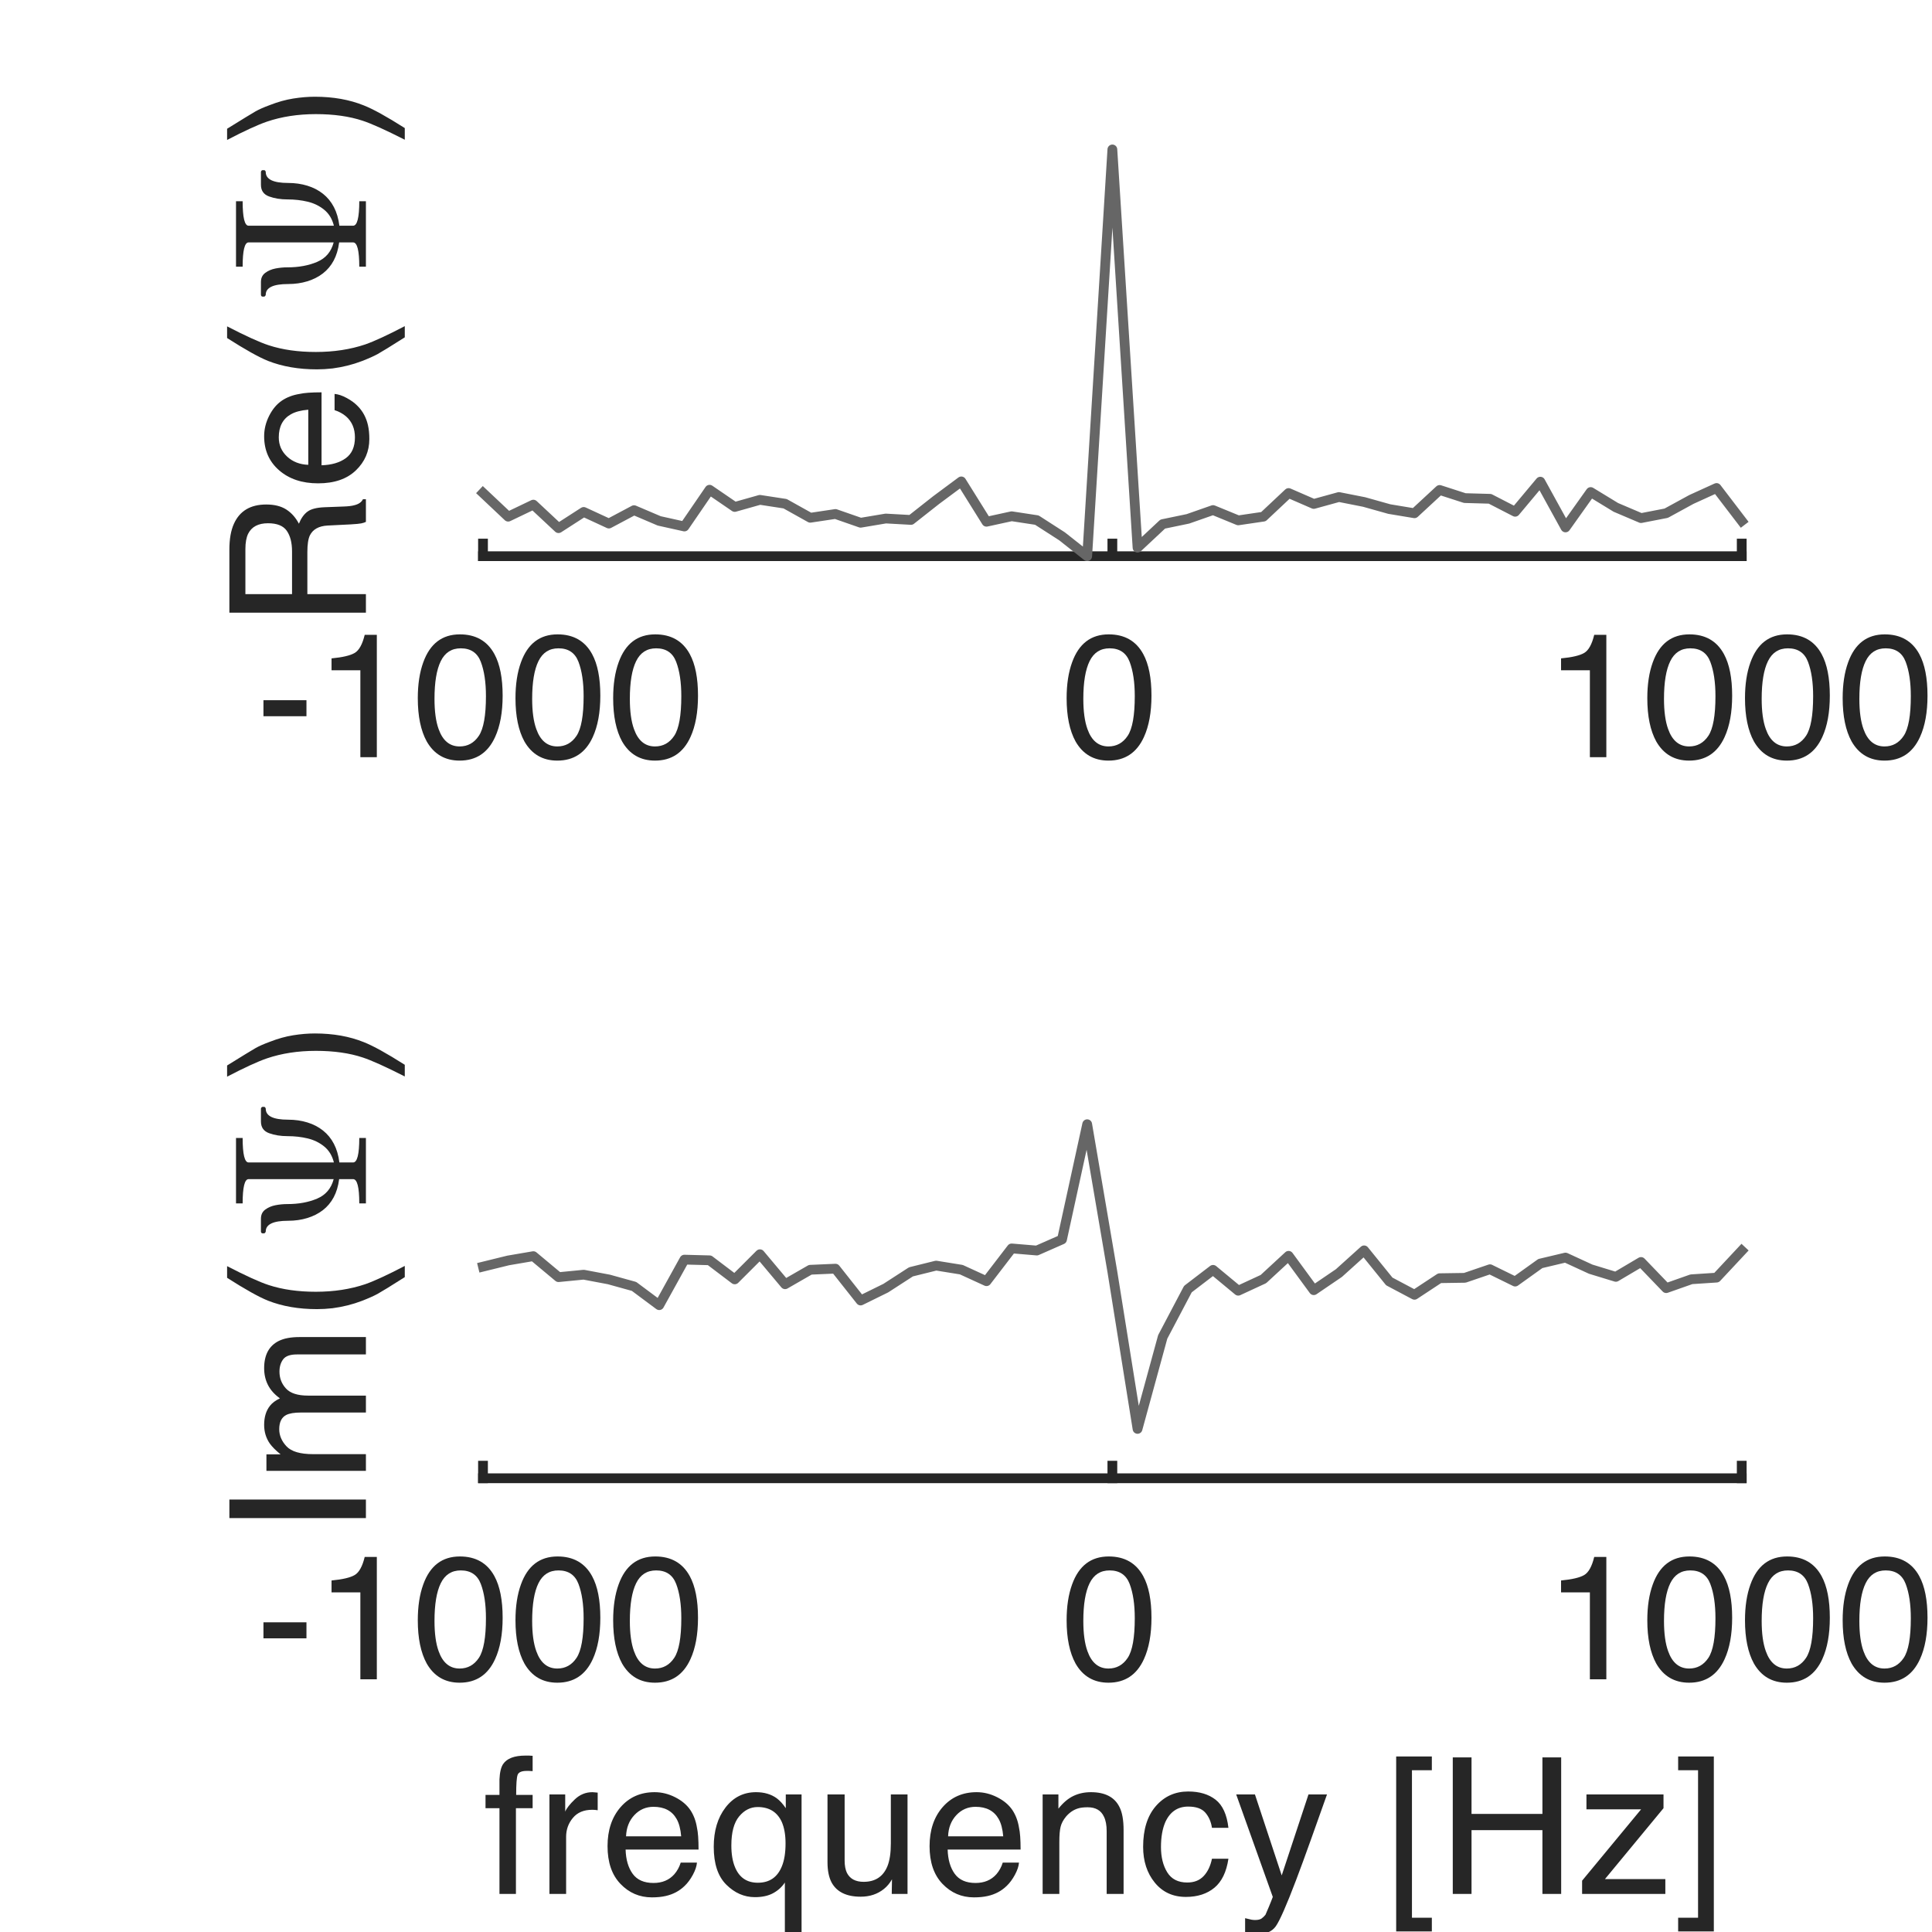 <?xml version="1.0"?>
<!DOCTYPE svg PUBLIC '-//W3C//DTD SVG 1.0//EN'
          'http://www.w3.org/TR/2001/REC-SVG-20010904/DTD/svg10.dtd'>
<svg xmlns:xlink="http://www.w3.org/1999/xlink" style="fill-opacity:1; color-rendering:auto; color-interpolation:auto; text-rendering:auto; stroke:black; stroke-linecap:square; stroke-miterlimit:10; shape-rendering:auto; stroke-opacity:1; fill:black; stroke-dasharray:none; font-weight:normal; stroke-width:1; font-family:'Dialog'; font-style:normal; stroke-linejoin:miter; font-size:12px; stroke-dashoffset:0; image-rendering:auto;" width="132" height="132" xmlns="http://www.w3.org/2000/svg"
><rect width="100%" height="100%" fill="#808080" stroke="none"/><!--Generated by the Batik Graphics2D SVG Generator--><defs id="genericDefs"
  /><g
  ><defs id="defs1"
    ><clipPath clipPathUnits="userSpaceOnUse" id="clipPath1"
      ><path d="M0 0 L132 0 L132 132 L0 132 L0 0 Z"
      /></clipPath
    ></defs
    ><g style="fill:white; stroke:white;"
    ><rect x="0" y="0" width="132" style="clip-path:url(#clipPath1); stroke:none;" height="132"
    /></g
    ><g style="fill:white; text-rendering:optimizeSpeed; color-rendering:optimizeSpeed; image-rendering:optimizeSpeed; shape-rendering:crispEdges; stroke:white; color-interpolation:sRGB;"
    ><rect x="0" width="132" height="132" y="0" style="stroke:none;"
      /><path style="stroke:none;" d="M33 38 L119 38 L119 10 L33 10 Z"
    /></g
    ><g style="fill:rgb(38,38,38); text-rendering:geometricPrecision; image-rendering:optimizeQuality; color-rendering:optimizeQuality; stroke-linejoin:round; stroke:rgb(38,38,38); color-interpolation:linearRGB; stroke-width:0.667;"
    ><line y2="38" style="fill:none;" x1="33" x2="119" y1="38"
      /><line y2="37.14" style="fill:none;" x1="33" x2="33" y1="38"
      /><line y2="37.14" style="fill:none;" x1="76" x2="76" y1="38"
      /><line y2="37.14" style="fill:none;" x1="119" x2="119" y1="38"
    /></g
    ><g transform="translate(33,41.733)" style="fill:rgb(38,38,38); text-rendering:geometricPrecision; color-rendering:optimizeQuality; image-rendering:optimizeQuality; font-family:'Helvetica'; stroke:rgb(38,38,38); color-interpolation:linearRGB;"
    ><path style="stroke:none;" d="M-15 6.109 L-12.062 6.109 L-12.062 7.203 L-15 7.203 L-15 6.109 ZM-10.348 4.062 L-10.348 3.25 Q-9.207 3.141 -8.762 2.875 Q-8.316 2.609 -8.082 1.641 L-7.254 1.641 L-7.254 10 L-8.379 10 L-8.379 4.062 L-10.348 4.062 ZM0.779 2.953 Q1.342 3.984 1.342 5.797 Q1.342 7.5 0.826 8.625 Q0.092 10.234 -1.596 10.234 Q-3.096 10.234 -3.846 8.922 Q-4.455 7.812 -4.455 5.969 Q-4.455 4.547 -4.08 3.516 Q-3.393 1.609 -1.58 1.609 Q0.045 1.609 0.779 2.953 ZM-0.283 8.539 Q0.201 7.812 0.201 5.828 Q0.201 4.406 -0.15 3.484 Q-0.502 2.562 -1.518 2.562 Q-2.455 2.562 -2.885 3.438 Q-3.314 4.312 -3.314 6.016 Q-3.314 7.297 -3.033 8.078 Q-2.611 9.266 -1.596 9.266 Q-0.768 9.266 -0.283 8.539 ZM7.453 2.953 Q8.016 3.984 8.016 5.797 Q8.016 7.5 7.5 8.625 Q6.766 10.234 5.078 10.234 Q3.578 10.234 2.828 8.922 Q2.219 7.812 2.219 5.969 Q2.219 4.547 2.594 3.516 Q3.281 1.609 5.094 1.609 Q6.719 1.609 7.453 2.953 ZM6.391 8.539 Q6.875 7.812 6.875 5.828 Q6.875 4.406 6.523 3.484 Q6.172 2.562 5.156 2.562 Q4.219 2.562 3.789 3.438 Q3.359 4.312 3.359 6.016 Q3.359 7.297 3.641 8.078 Q4.062 9.266 5.078 9.266 Q5.906 9.266 6.391 8.539 ZM14.127 2.953 Q14.69 3.984 14.69 5.797 Q14.69 7.5 14.174 8.625 Q13.44 10.234 11.752 10.234 Q10.252 10.234 9.502 8.922 Q8.893 7.812 8.893 5.969 Q8.893 4.547 9.268 3.516 Q9.955 1.609 11.768 1.609 Q13.393 1.609 14.127 2.953 ZM13.065 8.539 Q13.549 7.812 13.549 5.828 Q13.549 4.406 13.197 3.484 Q12.846 2.562 11.83 2.562 Q10.893 2.562 10.463 3.438 Q10.033 4.312 10.033 6.016 Q10.033 7.297 10.315 8.078 Q10.736 9.266 11.752 9.266 Q12.58 9.266 13.065 8.539 Z"
    /></g
    ><g transform="translate(76,41.733)" style="fill:rgb(38,38,38); text-rendering:geometricPrecision; color-rendering:optimizeQuality; image-rendering:optimizeQuality; font-family:'Helvetica'; stroke:rgb(38,38,38); color-interpolation:linearRGB;"
    ><path style="stroke:none;" d="M2.109 2.953 Q2.672 3.984 2.672 5.797 Q2.672 7.5 2.156 8.625 Q1.422 10.234 -0.266 10.234 Q-1.766 10.234 -2.516 8.922 Q-3.125 7.812 -3.125 5.969 Q-3.125 4.547 -2.75 3.516 Q-2.062 1.609 -0.25 1.609 Q1.375 1.609 2.109 2.953 ZM1.047 8.539 Q1.531 7.812 1.531 5.828 Q1.531 4.406 1.18 3.484 Q0.828 2.562 -0.188 2.562 Q-1.125 2.562 -1.555 3.438 Q-1.984 4.312 -1.984 6.016 Q-1.984 7.297 -1.703 8.078 Q-1.281 9.266 -0.266 9.266 Q0.562 9.266 1.047 8.539 Z"
    /></g
    ><g transform="translate(119,41.733)" style="fill:rgb(38,38,38); text-rendering:geometricPrecision; color-rendering:optimizeQuality; image-rendering:optimizeQuality; font-family:'Helvetica'; stroke:rgb(38,38,38); color-interpolation:linearRGB;"
    ><path style="stroke:none;" d="M-12.344 4.062 L-12.344 3.25 Q-11.203 3.141 -10.758 2.875 Q-10.312 2.609 -10.078 1.641 L-9.25 1.641 L-9.25 10 L-10.375 10 L-10.375 4.062 L-12.344 4.062 ZM-1.217 2.953 Q-0.654 3.984 -0.654 5.797 Q-0.654 7.5 -1.17 8.625 Q-1.904 10.234 -3.592 10.234 Q-5.092 10.234 -5.842 8.922 Q-6.451 7.812 -6.451 5.969 Q-6.451 4.547 -6.076 3.516 Q-5.389 1.609 -3.576 1.609 Q-1.951 1.609 -1.217 2.953 ZM-2.279 8.539 Q-1.795 7.812 -1.795 5.828 Q-1.795 4.406 -2.147 3.484 Q-2.498 2.562 -3.514 2.562 Q-4.451 2.562 -4.881 3.438 Q-5.311 4.312 -5.311 6.016 Q-5.311 7.297 -5.029 8.078 Q-4.607 9.266 -3.592 9.266 Q-2.764 9.266 -2.279 8.539 ZM5.457 2.953 Q6.019 3.984 6.019 5.797 Q6.019 7.5 5.504 8.625 Q4.769 10.234 3.082 10.234 Q1.582 10.234 0.832 8.922 Q0.223 7.812 0.223 5.969 Q0.223 4.547 0.598 3.516 Q1.285 1.609 3.098 1.609 Q4.723 1.609 5.457 2.953 ZM4.394 8.539 Q4.879 7.812 4.879 5.828 Q4.879 4.406 4.527 3.484 Q4.176 2.562 3.16 2.562 Q2.223 2.562 1.793 3.438 Q1.363 4.312 1.363 6.016 Q1.363 7.297 1.645 8.078 Q2.066 9.266 3.082 9.266 Q3.91 9.266 4.394 8.539 ZM12.131 2.953 Q12.693 3.984 12.693 5.797 Q12.693 7.5 12.178 8.625 Q11.443 10.234 9.756 10.234 Q8.256 10.234 7.506 8.922 Q6.896 7.812 6.896 5.969 Q6.896 4.547 7.271 3.516 Q7.959 1.609 9.771 1.609 Q11.396 1.609 12.131 2.953 ZM11.068 8.539 Q11.553 7.812 11.553 5.828 Q11.553 4.406 11.201 3.484 Q10.85 2.562 9.834 2.562 Q8.896 2.562 8.467 3.438 Q8.037 4.312 8.037 6.016 Q8.037 7.297 8.318 8.078 Q8.74 9.266 9.756 9.266 Q10.584 9.266 11.068 8.539 Z"
    /></g
    ><g transform="translate(25,43) rotate(-90)" style="font-size:13.2px; fill:rgb(38,38,38); text-rendering:geometricPrecision; image-rendering:optimizeQuality; color-rendering:optimizeQuality; font-family:'Helvetica'; stroke:rgb(38,38,38); color-interpolation:linearRGB;"
    ><path style="stroke:none;" d="M5.328 -5.047 Q6.219 -5.047 6.734 -5.406 Q7.25 -5.766 7.25 -6.688 Q7.25 -7.688 6.531 -8.047 Q6.141 -8.234 5.484 -8.234 L2.406 -8.234 L2.406 -5.047 L5.328 -5.047 ZM1.141 -9.328 L5.453 -9.328 Q6.531 -9.328 7.219 -9.016 Q8.531 -8.422 8.531 -6.812 Q8.531 -5.969 8.188 -5.438 Q7.844 -4.906 7.219 -4.578 Q7.766 -4.359 8.039 -4 Q8.312 -3.641 8.344 -2.828 L8.391 -1.578 Q8.406 -1.047 8.484 -0.781 Q8.594 -0.344 8.891 -0.203 L8.891 0 L7.344 0 Q7.281 -0.125 7.242 -0.312 Q7.203 -0.5 7.172 -1.047 L7.094 -2.609 Q7.047 -3.516 6.422 -3.828 Q6.062 -4 5.281 -4 L2.406 -4 L2.406 0 L1.141 0 L1.141 -9.328 ZM14.594 -6.609 Q15.274 -6.266 15.633 -5.734 Q15.977 -5.219 16.086 -4.531 Q16.195 -4.062 16.195 -3.031 L11.211 -3.031 Q11.242 -2 11.695 -1.375 Q12.149 -0.75 13.117 -0.75 Q14.008 -0.75 14.539 -1.344 Q14.836 -1.688 14.977 -2.141 L16.086 -2.141 Q16.055 -1.766 15.805 -1.305 Q15.555 -0.844 15.242 -0.547 Q14.711 -0.031 13.945 0.141 Q13.539 0.234 13.008 0.234 Q11.742 0.234 10.86 -0.688 Q9.977 -1.609 9.977 -3.266 Q9.977 -4.906 10.867 -5.93 Q11.758 -6.953 13.195 -6.953 Q13.914 -6.953 14.594 -6.609 ZM15.008 -3.938 Q14.945 -4.688 14.695 -5.125 Q14.227 -5.953 13.117 -5.953 Q12.336 -5.953 11.805 -5.383 Q11.274 -4.812 11.242 -3.938 L15.008 -3.938 ZM20.702 -9.484 Q19.702 -7.547 19.405 -6.625 Q18.952 -5.234 18.952 -3.422 Q18.952 -1.578 19.467 -0.047 Q19.795 0.891 20.717 2.656 L19.952 2.656 Q19.03 1.203 18.811 0.805 Q18.592 0.406 18.327 -0.281 Q17.967 -1.219 17.827 -2.281 Q17.764 -2.844 17.764 -3.344 Q17.764 -5.219 18.342 -6.688 Q18.717 -7.625 19.905 -9.484 L20.702 -9.484 Z"
    /></g
    ><g transform="translate(25,21) rotate(-90)" style="font-size:13.2px; fill:rgb(38,38,38); text-rendering:geometricPrecision; image-rendering:optimizeQuality; color-rendering:optimizeQuality; font-family:'mwb_cmr10'; stroke:rgb(38,38,38); color-interpolation:linearRGB;"
    ><path style="stroke:none;" d="M2.781 0 L2.781 -0.453 Q4.438 -0.453 4.438 -0.875 L4.438 -1.828 Q3.719 -1.922 3.195 -2.203 Q2.672 -2.484 2.32 -2.938 Q1.969 -3.391 1.781 -4 Q1.594 -4.609 1.594 -5.312 Q1.594 -6.844 0.859 -6.844 Q0.828 -6.844 0.781 -6.883 Q0.734 -6.922 0.734 -6.953 L0.734 -7.062 Q0.734 -7.109 0.773 -7.141 Q0.812 -7.172 0.859 -7.172 L1.734 -7.172 Q2.141 -7.172 2.359 -6.875 Q2.578 -6.578 2.656 -6.18 Q2.734 -5.781 2.734 -5.359 Q2.734 -4.203 3.109 -3.328 Q3.484 -2.453 4.438 -2.203 L4.438 -8.016 Q4.438 -8.422 2.781 -8.422 L2.781 -8.875 L7.25 -8.875 L7.25 -8.422 Q5.578 -8.422 5.578 -8.016 L5.578 -2.188 Q6.266 -2.359 6.664 -2.844 Q7.062 -3.328 7.219 -3.977 Q7.375 -4.625 7.375 -5.359 Q7.375 -6.062 7.578 -6.617 Q7.781 -7.172 8.375 -7.172 L9.25 -7.172 Q9.281 -7.172 9.328 -7.141 Q9.375 -7.109 9.375 -7.062 L9.375 -6.953 Q9.375 -6.906 9.328 -6.875 Q9.281 -6.844 9.25 -6.844 Q8.5 -6.844 8.5 -5.312 Q8.5 -4.609 8.312 -4 Q8.125 -3.391 7.758 -2.93 Q7.391 -2.469 6.852 -2.188 Q6.312 -1.906 5.578 -1.812 L5.578 -0.875 Q5.578 -0.453 7.25 -0.453 L7.25 0 L2.781 0 Z"
    /></g
    ><g transform="translate(25,10) rotate(-90)" style="font-size:13.2px; fill:rgb(38,38,38); text-rendering:geometricPrecision; image-rendering:optimizeQuality; color-rendering:optimizeQuality; font-family:'Helvetica'; stroke:rgb(38,38,38); color-interpolation:linearRGB;"
    ><path style="stroke:none;" d="M0.453 2.656 Q1.453 0.688 1.75 -0.219 Q2.203 -1.578 2.203 -3.422 Q2.203 -5.25 1.688 -6.766 Q1.359 -7.719 0.438 -9.484 L1.203 -9.484 Q2.172 -7.922 2.383 -7.555 Q2.594 -7.188 2.828 -6.547 Q3.141 -5.75 3.266 -4.977 Q3.391 -4.203 3.391 -3.484 Q3.391 -1.609 2.797 -0.141 Q2.422 0.812 1.25 2.656 L0.453 2.656 Z"
    /></g
    ><g style="stroke-linecap:butt; fill:rgb(102,102,102); text-rendering:geometricPrecision; image-rendering:optimizeQuality; color-rendering:optimizeQuality; stroke-linejoin:round; stroke:rgb(102,102,102); color-interpolation:linearRGB; stroke-width:0.667;"
    ><path d="M33 33.68 L34.72 35.301 L36.44 34.478 L38.16 36.085 L39.88 34.977 L41.6 35.771 L43.32 34.856 L45.04 35.589 L46.76 35.971 L48.48 33.46 L50.2 34.637 L51.92 34.151 L53.64 34.415 L55.36 35.375 L57.08 35.117 L58.8 35.716 L60.52 35.427 L62.24 35.523 L63.96 34.168 L65.68 32.891 L67.4 35.647 L69.12 35.272 L70.84 35.535 L72.56 36.642 L74.28 38 L76 10.21 L77.72 37.417 L79.44 35.807 L81.16 35.45 L82.88 34.848 L84.6 35.553 L86.32 35.3 L88.04 33.685 L89.76 34.432 L91.48 33.958 L93.2 34.298 L94.92 34.781 L96.64 35.067 L98.36 33.475 L100.08 34.031 L101.8 34.079 L103.52 34.965 L105.24 32.909 L106.96 36.035 L108.68 33.617 L110.4 34.666 L112.12 35.398 L113.84 35.064 L115.56 34.124 L117.28 33.341 L119 35.591" style="fill:none; fill-rule:evenodd;"
    /></g
    ><g style="fill:white; text-rendering:optimizeSpeed; color-rendering:optimizeSpeed; image-rendering:optimizeSpeed; shape-rendering:crispEdges; stroke:white; color-interpolation:sRGB;"
    ><path style="stroke:none;" d="M33 101 L119 101 L119 73 L33 73 Z"
    /></g
    ><g style="fill:rgb(38,38,38); text-rendering:geometricPrecision; image-rendering:optimizeQuality; color-rendering:optimizeQuality; stroke-linejoin:round; stroke:rgb(38,38,38); color-interpolation:linearRGB; stroke-width:0.667;"
    ><line y2="101" style="fill:none;" x1="33" x2="119" y1="101"
      /><line y2="100.14" style="fill:none;" x1="33" x2="33" y1="101"
      /><line y2="100.14" style="fill:none;" x1="76" x2="76" y1="101"
      /><line y2="100.14" style="fill:none;" x1="119" x2="119" y1="101"
    /></g
    ><g transform="translate(33,104.733)" style="fill:rgb(38,38,38); text-rendering:geometricPrecision; color-rendering:optimizeQuality; image-rendering:optimizeQuality; font-family:'Helvetica'; stroke:rgb(38,38,38); color-interpolation:linearRGB;"
    ><path style="stroke:none;" d="M-15 6.109 L-12.062 6.109 L-12.062 7.203 L-15 7.203 L-15 6.109 ZM-10.348 4.062 L-10.348 3.25 Q-9.207 3.141 -8.762 2.875 Q-8.316 2.609 -8.082 1.641 L-7.254 1.641 L-7.254 10 L-8.379 10 L-8.379 4.062 L-10.348 4.062 ZM0.779 2.953 Q1.342 3.984 1.342 5.797 Q1.342 7.5 0.826 8.625 Q0.092 10.234 -1.596 10.234 Q-3.096 10.234 -3.846 8.922 Q-4.455 7.812 -4.455 5.969 Q-4.455 4.547 -4.08 3.516 Q-3.393 1.609 -1.58 1.609 Q0.045 1.609 0.779 2.953 ZM-0.283 8.539 Q0.201 7.812 0.201 5.828 Q0.201 4.406 -0.15 3.484 Q-0.502 2.562 -1.518 2.562 Q-2.455 2.562 -2.885 3.438 Q-3.314 4.312 -3.314 6.016 Q-3.314 7.297 -3.033 8.078 Q-2.611 9.266 -1.596 9.266 Q-0.768 9.266 -0.283 8.539 ZM7.453 2.953 Q8.016 3.984 8.016 5.797 Q8.016 7.5 7.5 8.625 Q6.766 10.234 5.078 10.234 Q3.578 10.234 2.828 8.922 Q2.219 7.812 2.219 5.969 Q2.219 4.547 2.594 3.516 Q3.281 1.609 5.094 1.609 Q6.719 1.609 7.453 2.953 ZM6.391 8.539 Q6.875 7.812 6.875 5.828 Q6.875 4.406 6.523 3.484 Q6.172 2.562 5.156 2.562 Q4.219 2.562 3.789 3.438 Q3.359 4.312 3.359 6.016 Q3.359 7.297 3.641 8.078 Q4.062 9.266 5.078 9.266 Q5.906 9.266 6.391 8.539 ZM14.127 2.953 Q14.69 3.984 14.69 5.797 Q14.69 7.5 14.174 8.625 Q13.44 10.234 11.752 10.234 Q10.252 10.234 9.502 8.922 Q8.893 7.812 8.893 5.969 Q8.893 4.547 9.268 3.516 Q9.955 1.609 11.768 1.609 Q13.393 1.609 14.127 2.953 ZM13.065 8.539 Q13.549 7.812 13.549 5.828 Q13.549 4.406 13.197 3.484 Q12.846 2.562 11.83 2.562 Q10.893 2.562 10.463 3.438 Q10.033 4.312 10.033 6.016 Q10.033 7.297 10.315 8.078 Q10.736 9.266 11.752 9.266 Q12.58 9.266 13.065 8.539 Z"
    /></g
    ><g transform="translate(76,104.733)" style="fill:rgb(38,38,38); text-rendering:geometricPrecision; color-rendering:optimizeQuality; image-rendering:optimizeQuality; font-family:'Helvetica'; stroke:rgb(38,38,38); color-interpolation:linearRGB;"
    ><path style="stroke:none;" d="M2.109 2.953 Q2.672 3.984 2.672 5.797 Q2.672 7.5 2.156 8.625 Q1.422 10.234 -0.266 10.234 Q-1.766 10.234 -2.516 8.922 Q-3.125 7.812 -3.125 5.969 Q-3.125 4.547 -2.75 3.516 Q-2.062 1.609 -0.25 1.609 Q1.375 1.609 2.109 2.953 ZM1.047 8.539 Q1.531 7.812 1.531 5.828 Q1.531 4.406 1.18 3.484 Q0.828 2.562 -0.188 2.562 Q-1.125 2.562 -1.555 3.438 Q-1.984 4.312 -1.984 6.016 Q-1.984 7.297 -1.703 8.078 Q-1.281 9.266 -0.266 9.266 Q0.562 9.266 1.047 8.539 Z"
    /></g
    ><g transform="translate(119,104.733)" style="fill:rgb(38,38,38); text-rendering:geometricPrecision; color-rendering:optimizeQuality; image-rendering:optimizeQuality; font-family:'Helvetica'; stroke:rgb(38,38,38); color-interpolation:linearRGB;"
    ><path style="stroke:none;" d="M-12.344 4.062 L-12.344 3.25 Q-11.203 3.141 -10.758 2.875 Q-10.312 2.609 -10.078 1.641 L-9.25 1.641 L-9.25 10 L-10.375 10 L-10.375 4.062 L-12.344 4.062 ZM-1.217 2.953 Q-0.654 3.984 -0.654 5.797 Q-0.654 7.5 -1.17 8.625 Q-1.904 10.234 -3.592 10.234 Q-5.092 10.234 -5.842 8.922 Q-6.451 7.812 -6.451 5.969 Q-6.451 4.547 -6.076 3.516 Q-5.389 1.609 -3.576 1.609 Q-1.951 1.609 -1.217 2.953 ZM-2.279 8.539 Q-1.795 7.812 -1.795 5.828 Q-1.795 4.406 -2.147 3.484 Q-2.498 2.562 -3.514 2.562 Q-4.451 2.562 -4.881 3.438 Q-5.311 4.312 -5.311 6.016 Q-5.311 7.297 -5.029 8.078 Q-4.607 9.266 -3.592 9.266 Q-2.764 9.266 -2.279 8.539 ZM5.457 2.953 Q6.019 3.984 6.019 5.797 Q6.019 7.5 5.504 8.625 Q4.769 10.234 3.082 10.234 Q1.582 10.234 0.832 8.922 Q0.223 7.812 0.223 5.969 Q0.223 4.547 0.598 3.516 Q1.285 1.609 3.098 1.609 Q4.723 1.609 5.457 2.953 ZM4.394 8.539 Q4.879 7.812 4.879 5.828 Q4.879 4.406 4.527 3.484 Q4.176 2.562 3.16 2.562 Q2.223 2.562 1.793 3.438 Q1.363 4.312 1.363 6.016 Q1.363 7.297 1.645 8.078 Q2.066 9.266 3.082 9.266 Q3.91 9.266 4.394 8.539 ZM12.131 2.953 Q12.693 3.984 12.693 5.797 Q12.693 7.5 12.178 8.625 Q11.443 10.234 9.756 10.234 Q8.256 10.234 7.506 8.922 Q6.896 7.812 6.896 5.969 Q6.896 4.547 7.271 3.516 Q7.959 1.609 9.771 1.609 Q11.396 1.609 12.131 2.953 ZM11.068 8.539 Q11.553 7.812 11.553 5.828 Q11.553 4.406 11.201 3.484 Q10.85 2.562 9.834 2.562 Q8.896 2.562 8.467 3.438 Q8.037 4.312 8.037 6.016 Q8.037 7.297 8.318 8.078 Q8.74 9.266 9.756 9.266 Q10.584 9.266 11.068 8.539 Z"
    /></g
    ><g transform="translate(76,118.4)" style="font-size:13.2px; fill:rgb(38,38,38); text-rendering:geometricPrecision; image-rendering:optimizeQuality; color-rendering:optimizeQuality; font-family:'Helvetica'; stroke:rgb(38,38,38); color-interpolation:linearRGB;"
    ><path style="stroke:none;" d="M-41.625 2.125 Q-41.234 1.547 -40.094 1.547 Q-39.984 1.547 -39.867 1.547 Q-39.75 1.547 -39.609 1.562 L-39.609 2.609 Q-39.781 2.594 -39.859 2.594 Q-39.938 2.594 -40.016 2.594 Q-40.531 2.594 -40.633 2.859 Q-40.734 3.125 -40.734 4.234 L-39.609 4.234 L-39.609 5.141 L-40.75 5.141 L-40.75 11 L-41.875 11 L-41.875 5.141 L-42.828 5.141 L-42.828 4.234 L-41.875 4.234 L-41.875 3.172 Q-41.844 2.453 -41.625 2.125 ZM-38.461 4.203 L-37.383 4.203 L-37.383 5.375 Q-37.242 5.031 -36.727 4.539 Q-36.211 4.047 -35.524 4.047 Q-35.492 4.047 -35.414 4.055 Q-35.336 4.062 -35.164 4.078 L-35.164 5.281 Q-35.258 5.266 -35.344 5.258 Q-35.43 5.25 -35.539 5.25 Q-36.399 5.25 -36.859 5.805 Q-37.321 6.359 -37.321 7.094 L-37.321 11 L-38.461 11 L-38.461 4.203 ZM-29.874 4.391 Q-29.195 4.734 -28.835 5.266 Q-28.491 5.781 -28.382 6.469 Q-28.273 6.938 -28.273 7.969 L-33.257 7.969 Q-33.226 9 -32.773 9.625 Q-32.319 10.25 -31.351 10.25 Q-30.46 10.25 -29.929 9.656 Q-29.632 9.312 -29.491 8.859 L-28.382 8.859 Q-28.413 9.234 -28.663 9.695 Q-28.913 10.156 -29.226 10.453 Q-29.757 10.969 -30.523 11.141 Q-30.929 11.234 -31.46 11.234 Q-32.726 11.234 -33.609 10.312 Q-34.491 9.391 -34.491 7.734 Q-34.491 6.094 -33.601 5.07 Q-32.71 4.047 -31.273 4.047 Q-30.554 4.047 -29.874 4.391 ZM-29.46 7.062 Q-29.523 6.312 -29.773 5.875 Q-30.241 5.047 -31.351 5.047 Q-32.132 5.047 -32.663 5.617 Q-33.194 6.188 -33.226 7.062 L-29.46 7.062 ZM-25.782 9.172 Q-25.345 10.234 -24.22 10.234 Q-23.032 10.234 -22.579 9.109 Q-22.329 8.5 -22.329 7.547 Q-22.329 6.656 -22.595 6.062 Q-23.063 5.062 -24.235 5.062 Q-24.97 5.062 -25.501 5.703 Q-26.032 6.344 -26.032 7.688 Q-26.032 8.578 -25.782 9.172 ZM-22.923 4.469 Q-22.61 4.703 -22.313 5.141 L-22.313 4.203 L-21.235 4.203 L-21.235 13.703 L-22.376 13.703 L-22.376 10.219 Q-22.673 10.672 -23.173 10.945 Q-23.673 11.219 -24.423 11.219 Q-25.517 11.219 -26.376 10.367 Q-27.235 9.516 -27.235 7.781 Q-27.235 6.141 -26.431 5.094 Q-25.626 4.047 -24.345 4.047 Q-23.501 4.047 -22.923 4.469 ZM-18.292 4.203 L-18.292 8.719 Q-18.292 9.234 -18.135 9.562 Q-17.823 10.172 -16.995 10.172 Q-15.807 10.172 -15.37 9.109 Q-15.135 8.531 -15.135 7.547 L-15.135 4.203 L-13.995 4.203 L-13.995 11 L-15.073 11 L-15.057 10 Q-15.276 10.391 -15.604 10.656 Q-16.26 11.188 -17.198 11.188 Q-18.651 11.188 -19.182 10.219 Q-19.463 9.688 -19.463 8.828 L-19.463 4.203 L-18.292 4.203 ZM-7.872 4.391 Q-7.192 4.734 -6.832 5.266 Q-6.489 5.781 -6.379 6.469 Q-6.27 6.938 -6.27 7.969 L-11.254 7.969 Q-11.223 9 -10.77 9.625 Q-10.317 10.25 -9.348 10.25 Q-8.457 10.25 -7.926 9.656 Q-7.629 9.312 -7.489 8.859 L-6.379 8.859 Q-6.41 9.234 -6.66 9.695 Q-6.91 10.156 -7.223 10.453 Q-7.754 10.969 -8.52 11.141 Q-8.926 11.234 -9.457 11.234 Q-10.723 11.234 -11.606 10.312 Q-12.489 9.391 -12.489 7.734 Q-12.489 6.094 -11.598 5.07 Q-10.707 4.047 -9.27 4.047 Q-8.551 4.047 -7.872 4.391 ZM-7.457 7.062 Q-7.52 6.312 -7.77 5.875 Q-8.239 5.047 -9.348 5.047 Q-10.129 5.047 -10.661 5.617 Q-11.192 6.188 -11.223 7.062 L-7.457 7.062 ZM-4.764 4.203 L-3.686 4.203 L-3.686 5.172 Q-3.201 4.562 -2.662 4.305 Q-2.123 4.047 -1.467 4.047 Q-0.014 4.047 0.486 5.062 Q0.767 5.609 0.767 6.641 L0.767 11 L-0.389 11 L-0.389 6.719 Q-0.389 6.094 -0.576 5.719 Q-0.873 5.078 -1.686 5.078 Q-2.092 5.078 -2.342 5.156 Q-2.811 5.297 -3.17 5.719 Q-3.451 6.062 -3.537 6.414 Q-3.623 6.766 -3.623 7.438 L-3.623 11 L-4.764 11 L-4.764 4.203 ZM7.055 4.562 Q7.774 5.125 7.93 6.484 L6.805 6.484 Q6.711 5.859 6.352 5.445 Q5.992 5.031 5.18 5.031 Q4.102 5.031 3.617 6.094 Q3.321 6.781 3.321 7.797 Q3.321 8.828 3.75 9.523 Q4.18 10.219 5.117 10.219 Q5.821 10.219 6.235 9.781 Q6.649 9.344 6.805 8.594 L7.93 8.594 Q7.727 9.953 6.969 10.578 Q6.211 11.203 5.024 11.203 Q3.696 11.203 2.899 10.227 Q2.102 9.25 2.102 7.781 Q2.102 6 2.969 5 Q3.836 4 5.18 4 Q6.336 4 7.055 4.562 ZM13.399 4.203 L14.664 4.203 Q14.43 4.859 13.602 7.188 Q12.977 8.938 12.555 10.047 Q11.57 12.641 11.164 13.211 Q10.758 13.781 9.758 13.781 Q9.524 13.781 9.391 13.766 Q9.258 13.75 9.07 13.703 L9.07 12.656 Q9.367 12.734 9.5 12.758 Q9.633 12.781 9.742 12.781 Q10.055 12.781 10.203 12.672 Q10.352 12.562 10.461 12.422 Q10.492 12.359 10.688 11.891 Q10.883 11.422 10.961 11.203 L8.461 4.203 L9.742 4.203 L11.57 9.734 L13.399 4.203 ZM19.391 1.609 L21.828 1.609 L21.828 2.547 L20.469 2.547 L20.469 12.625 L21.828 12.625 L21.828 13.562 L19.391 13.562 L19.391 1.609 ZM23.258 1.672 L24.539 1.672 L24.539 5.531 L29.383 5.531 L29.383 1.672 L30.664 1.672 L30.664 11 L29.383 11 L29.383 6.641 L24.539 6.641 L24.539 11 L23.258 11 L23.258 1.672 ZM32.094 10.094 L36.125 5.219 L32.391 5.219 L32.391 4.203 L37.656 4.203 L37.656 5.141 L33.656 9.984 L37.781 9.984 L37.781 11 L32.094 11 L32.094 10.094 ZM38.656 12.625 L40.016 12.625 L40.016 2.547 L38.656 2.547 L38.656 1.609 L41.094 1.609 L41.094 13.562 L38.656 13.562 L38.656 12.625 Z"
    /></g
    ><g transform="translate(25,105) rotate(-90)" style="font-size:13.2px; fill:rgb(38,38,38); text-rendering:geometricPrecision; image-rendering:optimizeQuality; color-rendering:optimizeQuality; font-family:'Helvetica'; stroke:rgb(38,38,38); color-interpolation:linearRGB;"
    ><path style="stroke:none;" d="M1.281 -9.328 L2.547 -9.328 L2.547 0 L1.281 0 L1.281 -9.328 ZM4.508 -6.797 L5.633 -6.797 L5.633 -5.828 Q6.039 -6.328 6.367 -6.562 Q6.929 -6.953 7.648 -6.953 Q8.461 -6.953 8.961 -6.547 Q9.242 -6.328 9.461 -5.875 Q9.851 -6.422 10.367 -6.688 Q10.883 -6.953 11.523 -6.953 Q12.883 -6.953 13.383 -5.953 Q13.648 -5.422 13.648 -4.531 L13.648 0 L12.461 0 L12.461 -4.719 Q12.461 -5.406 12.125 -5.656 Q11.789 -5.906 11.289 -5.906 Q10.617 -5.906 10.133 -5.461 Q9.648 -5.016 9.648 -3.953 L9.648 0 L8.492 0 L8.492 -4.438 Q8.492 -5.125 8.32 -5.453 Q8.07 -5.922 7.351 -5.922 Q6.711 -5.922 6.179 -5.422 Q5.648 -4.922 5.648 -3.609 L5.648 0 L4.508 0 L4.508 -6.797 ZM18.493 -9.484 Q17.493 -7.547 17.196 -6.625 Q16.743 -5.234 16.743 -3.422 Q16.743 -1.578 17.259 -0.047 Q17.587 0.891 18.509 2.656 L17.743 2.656 Q16.821 1.203 16.602 0.805 Q16.384 0.406 16.118 -0.281 Q15.759 -1.219 15.618 -2.281 Q15.556 -2.844 15.556 -3.344 Q15.556 -5.219 16.134 -6.688 Q16.509 -7.625 17.696 -9.484 L18.493 -9.484 Z"
    /></g
    ><g transform="translate(25,85) rotate(-90)" style="font-size:13.2px; fill:rgb(38,38,38); text-rendering:geometricPrecision; image-rendering:optimizeQuality; color-rendering:optimizeQuality; font-family:'mwb_cmr10'; stroke:rgb(38,38,38); color-interpolation:linearRGB;"
    ><path style="stroke:none;" d="M2.781 0 L2.781 -0.453 Q4.438 -0.453 4.438 -0.875 L4.438 -1.828 Q3.719 -1.922 3.195 -2.203 Q2.672 -2.484 2.32 -2.938 Q1.969 -3.391 1.781 -4 Q1.594 -4.609 1.594 -5.312 Q1.594 -6.844 0.859 -6.844 Q0.828 -6.844 0.781 -6.883 Q0.734 -6.922 0.734 -6.953 L0.734 -7.062 Q0.734 -7.109 0.773 -7.141 Q0.812 -7.172 0.859 -7.172 L1.734 -7.172 Q2.141 -7.172 2.359 -6.875 Q2.578 -6.578 2.656 -6.18 Q2.734 -5.781 2.734 -5.359 Q2.734 -4.203 3.109 -3.328 Q3.484 -2.453 4.438 -2.203 L4.438 -8.016 Q4.438 -8.422 2.781 -8.422 L2.781 -8.875 L7.25 -8.875 L7.25 -8.422 Q5.578 -8.422 5.578 -8.016 L5.578 -2.188 Q6.266 -2.359 6.664 -2.844 Q7.062 -3.328 7.219 -3.977 Q7.375 -4.625 7.375 -5.359 Q7.375 -6.062 7.578 -6.617 Q7.781 -7.172 8.375 -7.172 L9.25 -7.172 Q9.281 -7.172 9.328 -7.141 Q9.375 -7.109 9.375 -7.062 L9.375 -6.953 Q9.375 -6.906 9.328 -6.875 Q9.281 -6.844 9.25 -6.844 Q8.5 -6.844 8.5 -5.312 Q8.5 -4.609 8.312 -4 Q8.125 -3.391 7.758 -2.93 Q7.391 -2.469 6.852 -2.188 Q6.312 -1.906 5.578 -1.812 L5.578 -0.875 Q5.578 -0.453 7.25 -0.453 L7.25 0 L2.781 0 Z"
    /></g
    ><g transform="translate(25,74) rotate(-90)" style="font-size:13.2px; fill:rgb(38,38,38); text-rendering:geometricPrecision; image-rendering:optimizeQuality; color-rendering:optimizeQuality; font-family:'Helvetica'; stroke:rgb(38,38,38); color-interpolation:linearRGB;"
    ><path style="stroke:none;" d="M0.453 2.656 Q1.453 0.688 1.75 -0.219 Q2.203 -1.578 2.203 -3.422 Q2.203 -5.25 1.688 -6.766 Q1.359 -7.719 0.438 -9.484 L1.203 -9.484 Q2.172 -7.922 2.383 -7.555 Q2.594 -7.188 2.828 -6.547 Q3.141 -5.75 3.266 -4.977 Q3.391 -4.203 3.391 -3.484 Q3.391 -1.609 2.797 -0.141 Q2.422 0.812 1.25 2.656 L0.453 2.656 Z"
    /></g
    ><g style="stroke-linecap:butt; fill:rgb(102,102,102); text-rendering:geometricPrecision; image-rendering:optimizeQuality; color-rendering:optimizeQuality; stroke-linejoin:round; stroke:rgb(102,102,102); color-interpolation:linearRGB; stroke-width:0.667;"
    ><path d="M33 86.541 L34.72 86.118 L36.44 85.824 L38.16 87.259 L39.88 87.091 L41.6 87.416 L43.32 87.892 L45.04 89.173 L46.76 86.062 L48.48 86.108 L50.2 87.411 L51.92 85.693 L53.64 87.743 L55.36 86.754 L57.08 86.679 L58.8 88.855 L60.52 88.009 L62.24 86.896 L63.96 86.47 L65.68 86.747 L67.4 87.535 L69.12 85.296 L70.84 85.441 L72.56 84.684 L74.28 76.81 L76 86.889 L77.72 97.627 L79.44 91.34 L81.16 88.076 L82.88 86.76 L84.6 88.186 L86.32 87.39 L88.04 85.801 L89.76 88.149 L91.48 86.979 L93.2 85.428 L94.92 87.552 L96.64 88.464 L98.36 87.331 L100.08 87.305 L101.8 86.718 L103.52 87.561 L105.24 86.329 L106.96 85.921 L108.68 86.713 L110.4 87.239 L112.12 86.222 L113.84 88.01 L115.56 87.404 L117.28 87.291 L119 85.451" style="fill:none; fill-rule:evenodd;"
    /></g
  ></g
></svg
>

